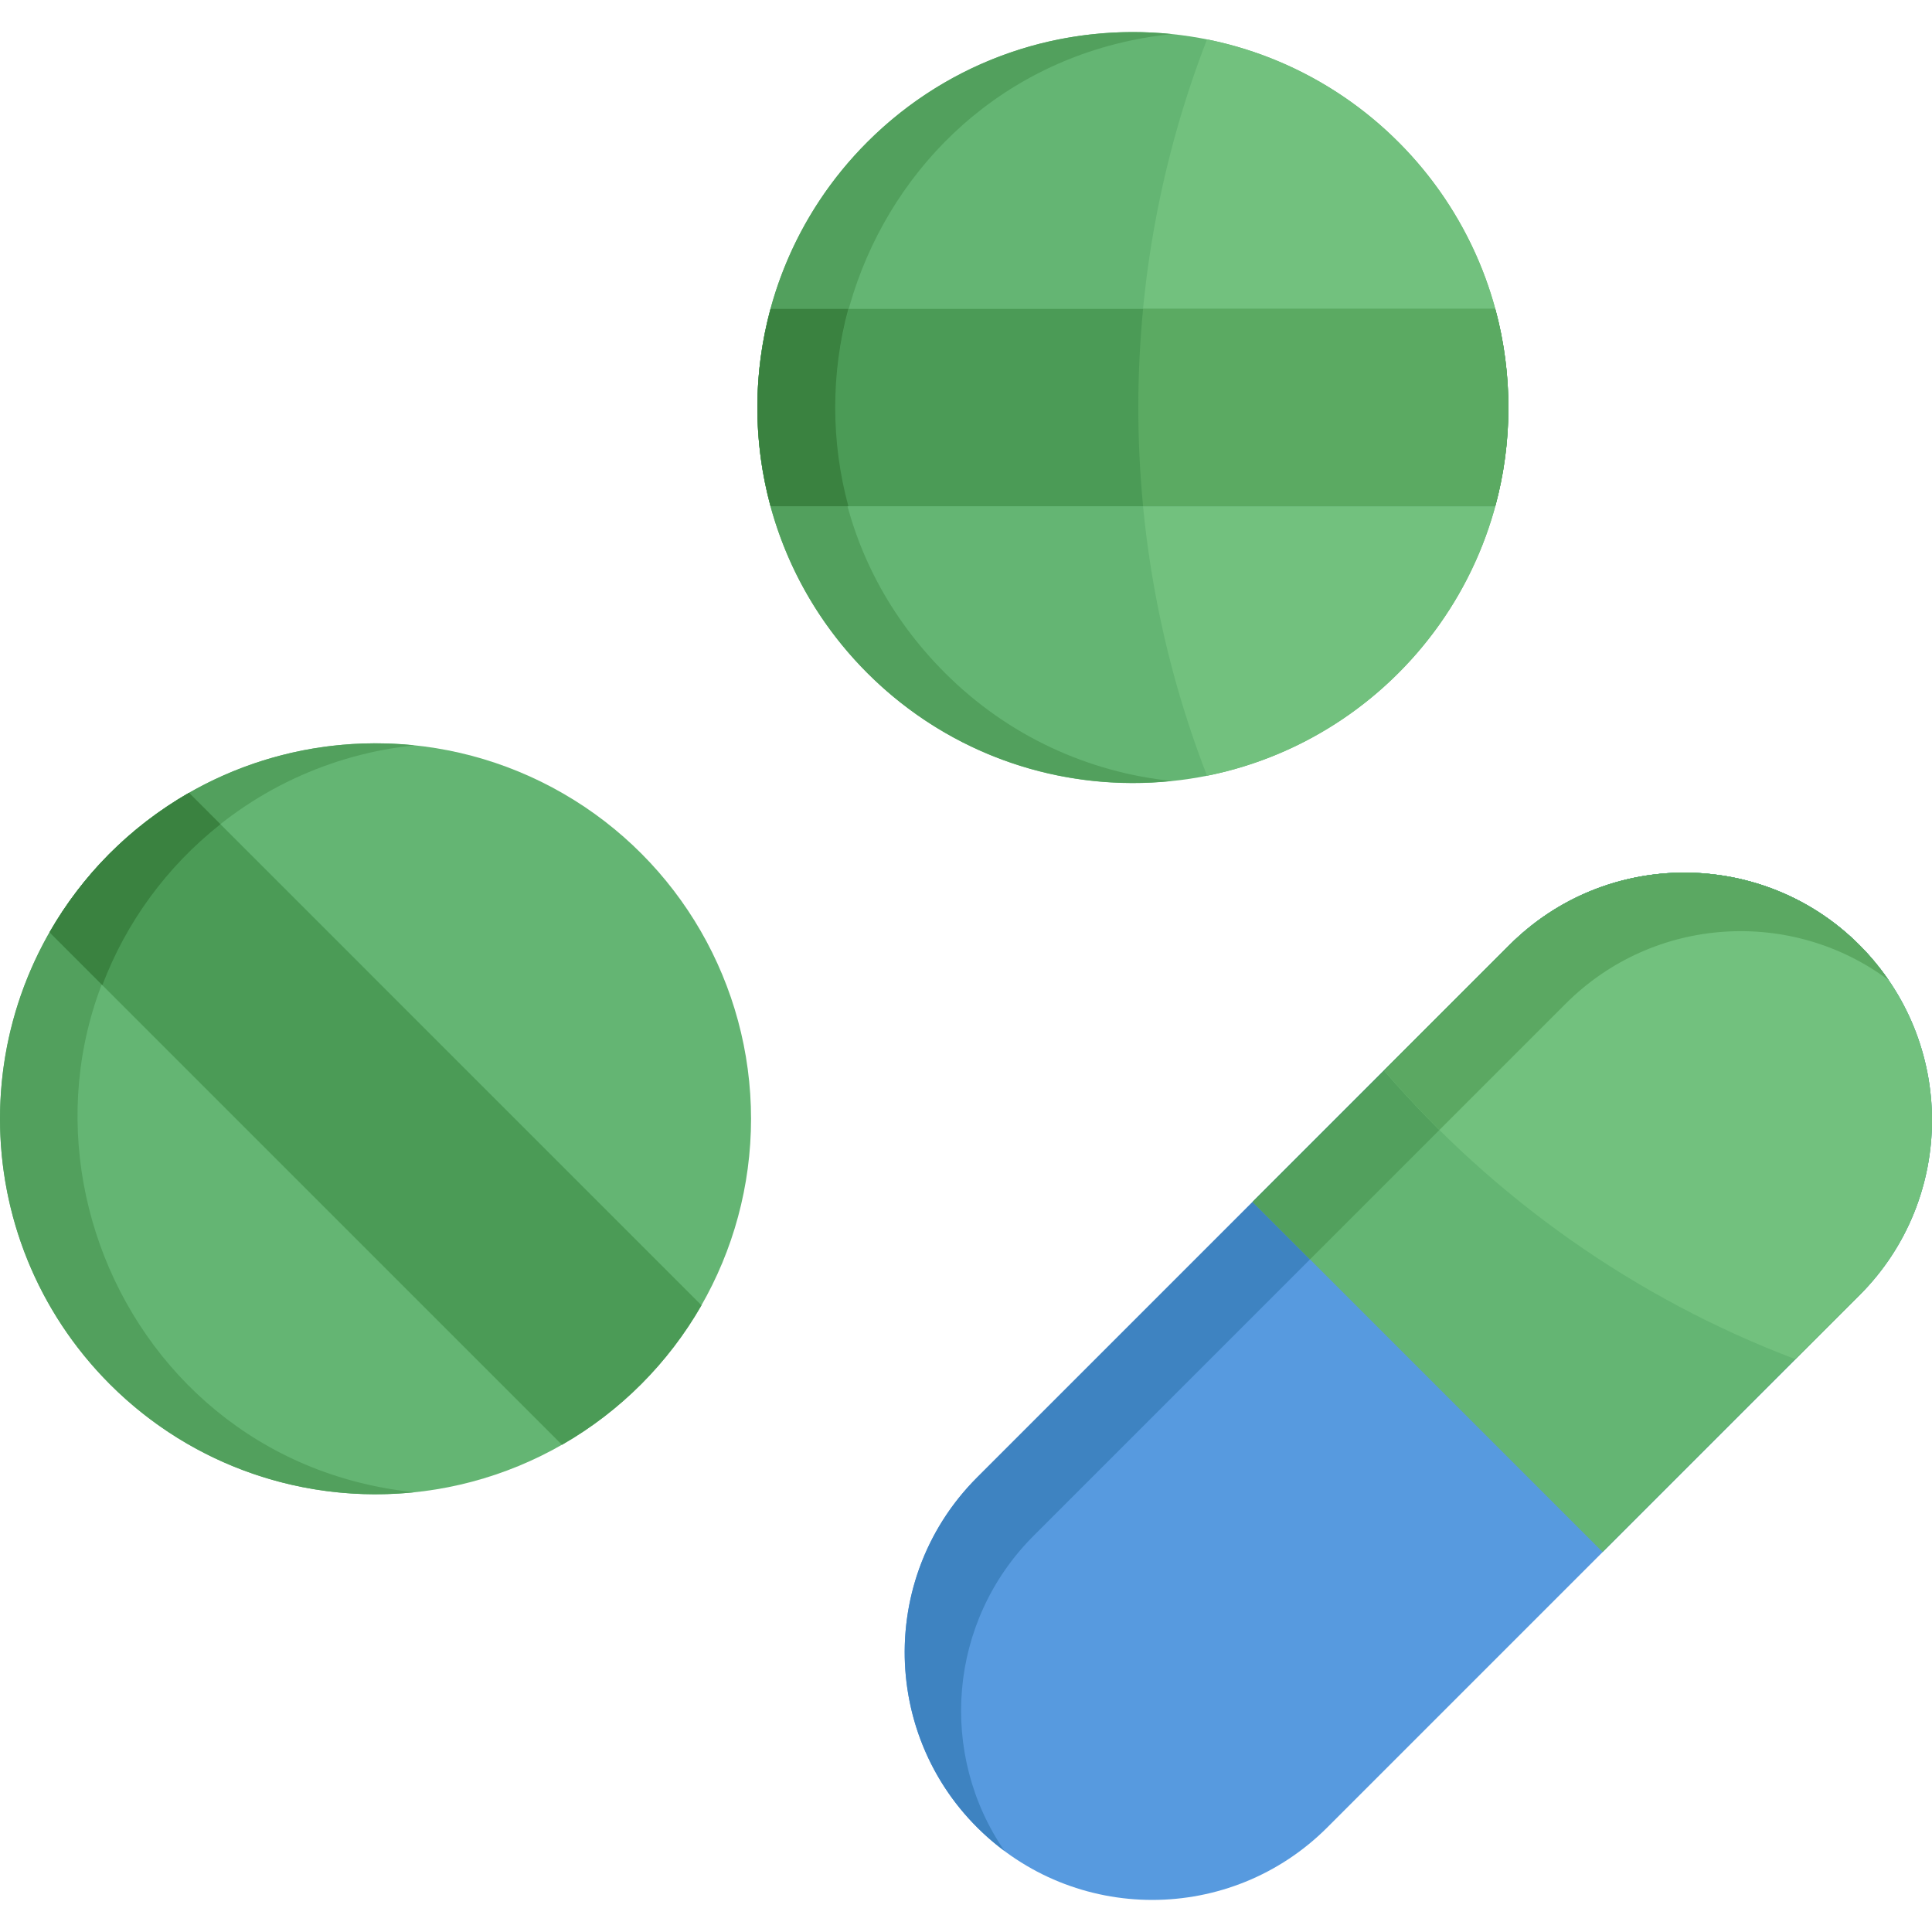 <?xml version="1.0" encoding="iso-8859-1"?>
<!-- Generator: Adobe Illustrator 19.0.0, SVG Export Plug-In . SVG Version: 6.00 Build 0)  -->
<svg xmlns="http://www.w3.org/2000/svg" xmlns:xlink="http://www.w3.org/1999/xlink" version="1.1" id="Layer_1" x="0px" y="0px" viewBox="0 0 512.001 512.001" style="enable-background:new 0 0 512.001 512.001;" xml:space="preserve">
<path style="fill:#579ADF;" d="M492.787,250.465c25.618,25.619,25.616,67.163,0,92.779l-141.04,141.043  c-25.617,25.618-67.16,25.619-92.78-0.003c-25.62-25.618-25.618-67.16,0-92.776l141.041-141.042  C425.624,224.849,467.167,224.847,492.787,250.465z"/>
<path style="fill:#3E83C1;" d="M273.901,407.017l141.041-141.042c23.318-23.318,59.831-25.402,85.52-6.269  c-23.431-34.023-71.632-38.063-100.455-9.241L258.965,391.508c-28.202,28.201-24.997,75.021,7.263,99.047  C248.625,464.998,251.173,429.745,273.901,407.017z"/>
<path style="fill:#64B573;" d="M492.787,250.465c-25.619-25.618-67.163-25.616-92.78,0l-68.061,68.062  c52.654,52.653,73.073,73.074,92.779,92.779l68.062-68.062C518.404,317.629,518.405,276.086,492.787,250.465z"/>
<path style="fill:#52A05D;" d="M347.168,333.75l67.773-67.774c23.318-23.318,59.831-25.402,85.52-6.269  c-23.452-34.022-71.631-38.064-100.455-9.241l-68.061,68.062L347.168,333.75z"/>
<path style="fill:#72C17E;" d="M400.006,250.465l-33.232,33.232c29.124,33.867,66.519,60.408,109.048,76.513l16.966-16.966  c25.616-25.616,25.618-67.16,0-92.779C467.167,224.847,425.624,224.849,400.006,250.465z"/>
<path style="fill:#5BA862;" d="M381.46,299.457l33.481-33.481c23.318-23.318,59.831-25.402,85.52-6.269  c-23.452-34.022-71.631-38.064-100.455-9.241l-33.232,33.232C371.458,289.145,376.362,294.401,381.46,299.457z"/>
<path style="fill:#64B573;" d="M399.739,108.01c0,54.96-44.553,99.511-99.511,99.511c-54.961,0-99.514-44.552-99.514-99.511  c0-54.961,44.553-99.511,99.514-99.511C355.187,8.5,399.739,53.05,399.739,108.01z"/>
<path style="fill:#72C17E;" d="M319.875,10.442c-24.268,62.48-24.319,132.521-0.001,195.137  c45.549-9.122,79.865-49.335,79.865-97.567C399.739,59.776,365.422,19.564,319.875,10.442z"/>
<path style="fill:#4B9B56;" d="M363.125,134.155h33.137c4.528-16.67,4.745-34.822,0-52.288H204.191  c-4.634,17.059-4.643,35.19,0,52.288h132.152"/>
<path style="fill:#5BAA62;" d="M302.93,81.867c-1.631,16.926-1.745,34.17-0.001,52.288c11.294,0,82.909,0,93.333,0  c4.528-16.67,4.745-34.822,0-52.288H302.93z"/>
<circle style="fill:#64B573;" cx="99.518" cy="296.492" r="99.517"/>
<g>
	<path style="fill:#52A05D;" d="M49.748,226.128c16.808-16.808,38.132-26.33,60.065-28.601   c-28.782-2.978-58.612,6.546-80.667,28.601c-38.861,38.863-38.863,101.87,0,140.733c22.054,22.054,51.885,31.577,80.666,28.6   C27.031,386.896-9.598,285.477,49.748,226.128z"/>
	<path style="fill:#52A05D;" d="M250.461,178.364C191.14,119.044,227.714,17.6,310.527,9.031   c-28.781-2.978-58.612,6.545-80.667,28.601c-38.861,38.862-38.863,101.87,0,140.732c22.054,22.055,51.885,31.577,80.667,28.601   C288.593,204.696,267.268,195.172,250.461,178.364z"/>
</g>
<path style="fill:#3A8240;" d="M224.825,134.155c-4.641-17.103-4.643-35.187-0.006-52.288h-20.601  c-4.568,16.869-4.805,34.456,0.006,52.288H224.825z"/>
<path style="fill:#4B9B56;" d="M50.091,210.1c-15.833,9.073-28.462,22.107-36.971,36.975  c26.452,26.452,109.392,109.391,135.813,135.812c15.369-8.803,28.179-21.624,36.971-36.969L50.091,210.1z"/>
<path style="fill:#3A8240;" d="M13.132,247.085l13.991,13.991c6.261-16.468,16.818-31.178,31.299-42.647l-8.327-8.327  C34.002,219.451,21.816,231.924,13.132,247.085z"/>
<g>
</g>
<g>
</g>
<g>
</g>
<g>
</g>
<g>
</g>
<g>
</g>
<g>
</g>
<g>
</g>
<g>
</g>
<g>
</g>
<g>
</g>
<g>
</g>
<g>
</g>
<g>
</g>
<g>
</g>
</svg>
